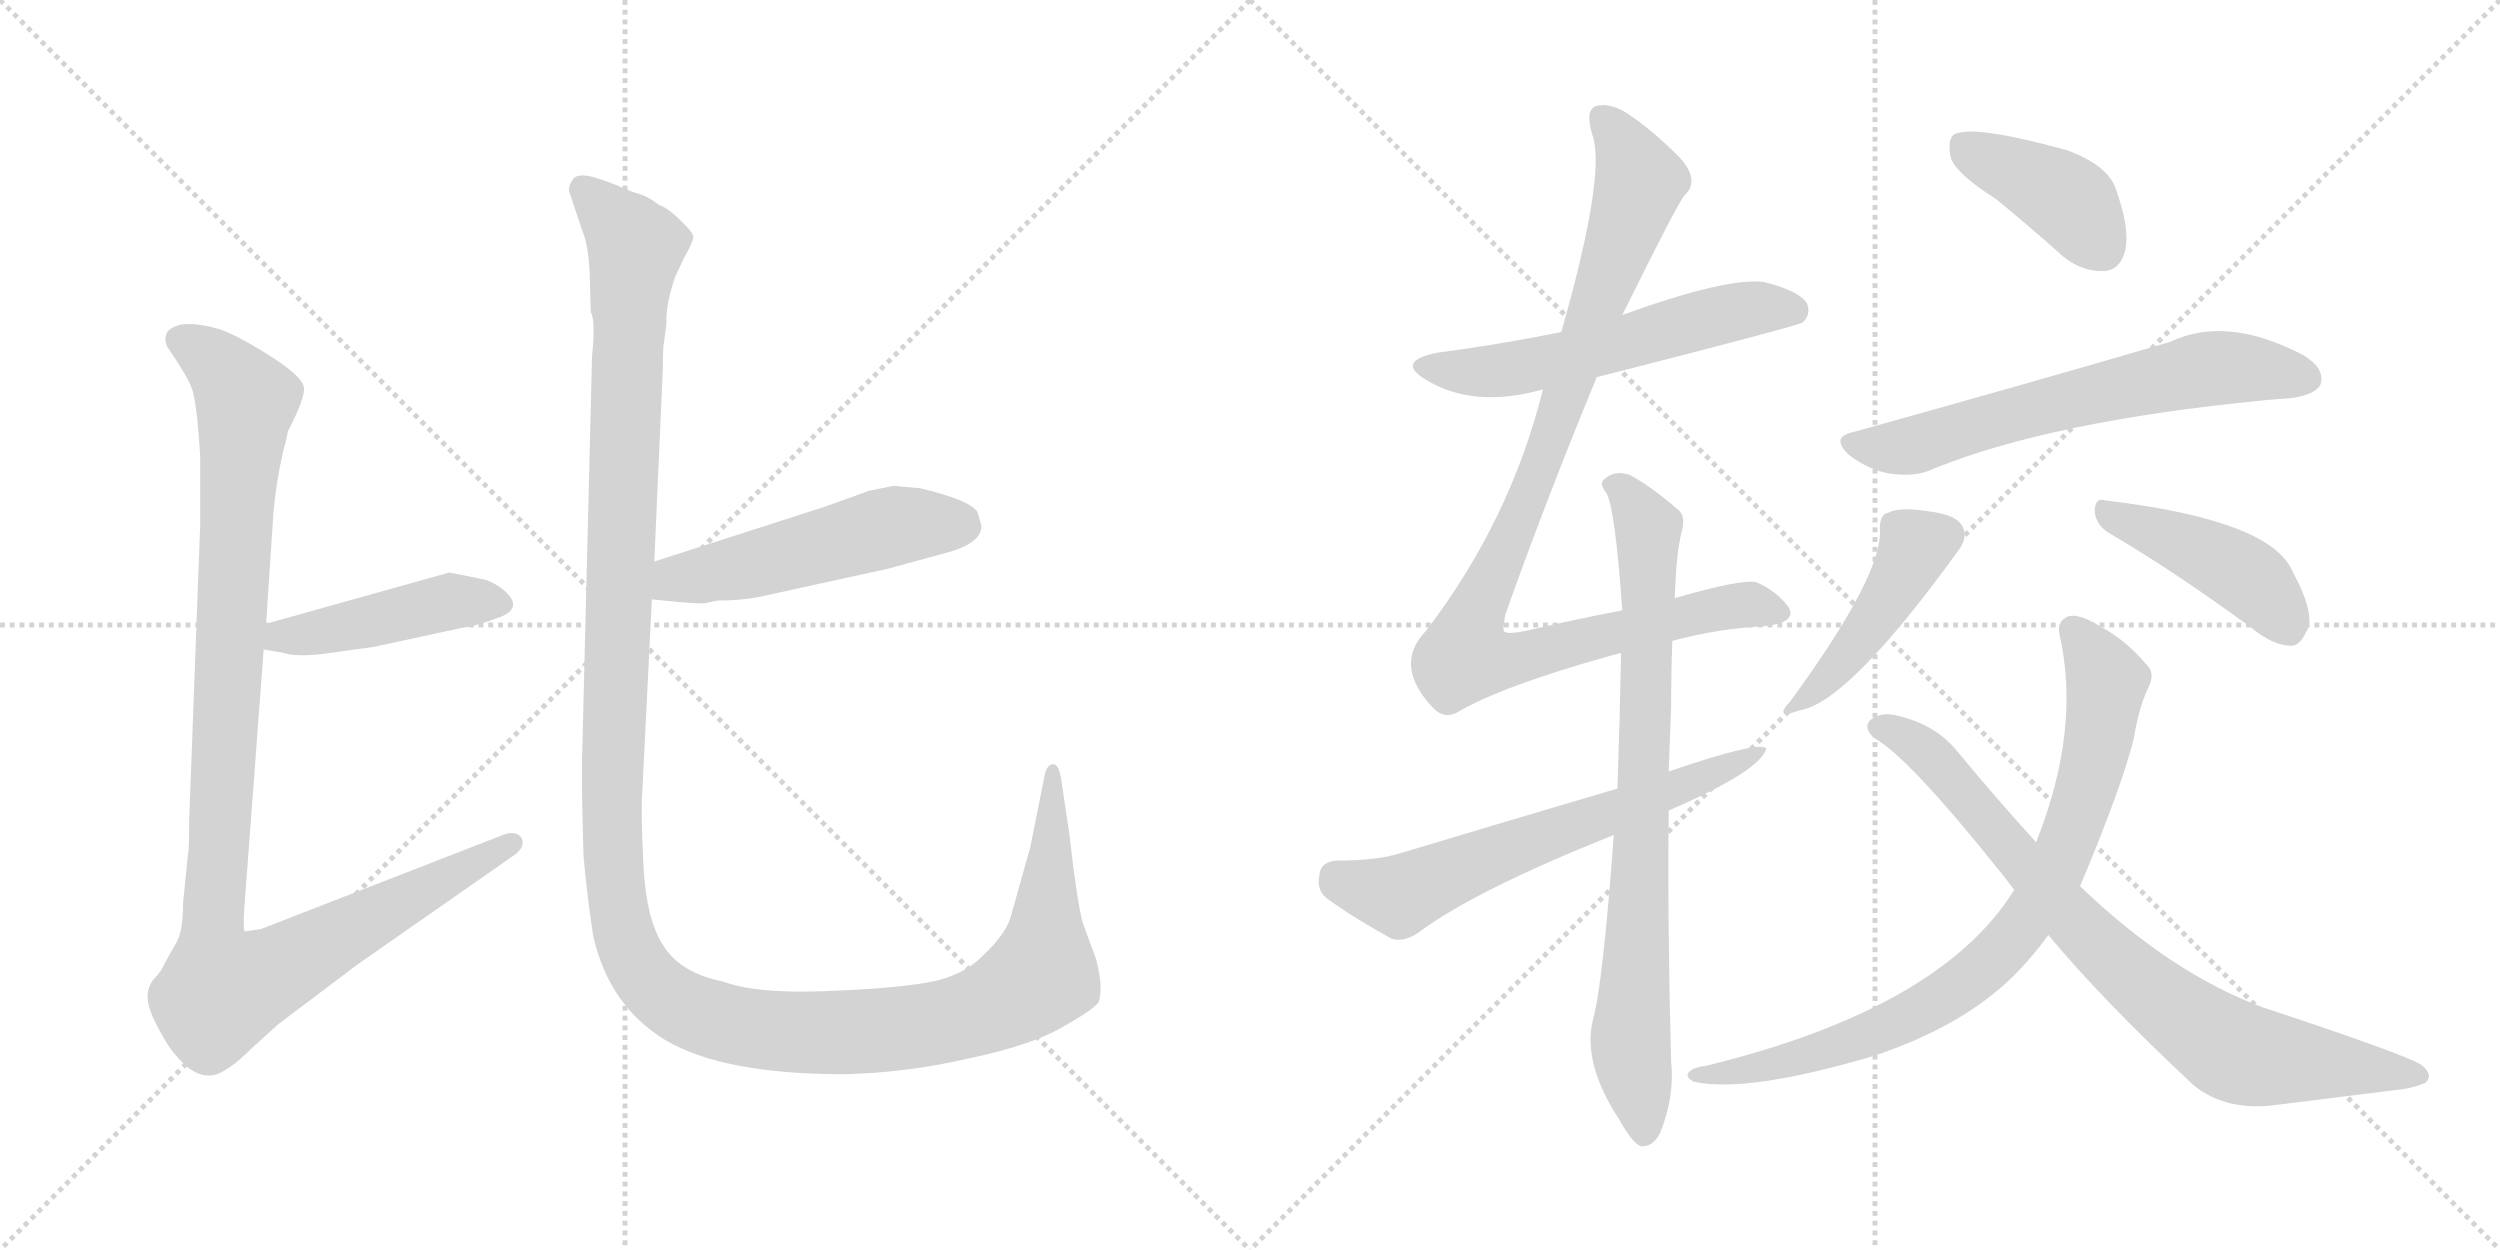 <svg version="1.1" viewBox="0 0 2048 1024" xmlns="http://www.w3.org/2000/svg">
  <g stroke="lightgray" stroke-dasharray="1,1" stroke-width="1" transform="scale(4, 4)">
    <line x1="0" y1="0" x2="256" y2="256"></line>
    <line x1="256" y1="0" x2="0" y2="256"></line>
    <line x1="128" y1="0" x2="128" y2="256"></line>
    <line x1="0" y1="128" x2="256" y2="128"></line>
    <line x1="256" y1="0" x2="512" y2="256"></line>
    <line x1="512" y1="0" x2="256" y2="256"></line>
    <line x1="384" y1="0" x2="384" y2="256"></line>
    <line x1="256" y1="128" x2="512" y2="128"></line>
  </g>
<g transform="scale(1, -1) translate(0, -850)">
   <style type="text/css">
    @keyframes keyframes0 {
      from {
       stroke: black;
       stroke-dashoffset: 449;
       stroke-width: 128;
       }
       59% {
       animation-timing-function: step-end;
       stroke: black;
       stroke-dashoffset: 0;
       stroke-width: 128;
       }
       to {
       stroke: black;
       stroke-width: 1024;
       }
       }
       #make-me-a-hanzi-animation-0 {
         animation: keyframes0 0.615s both;
         animation-delay: 0s;
         animation-timing-function: linear;
       }
    @keyframes keyframes1 {
      from {
       stroke: black;
       stroke-dashoffset: 1082;
       stroke-width: 128;
       }
       78% {
       animation-timing-function: step-end;
       stroke: black;
       stroke-dashoffset: 0;
       stroke-width: 128;
       }
       to {
       stroke: black;
       stroke-width: 1024;
       }
       }
       #make-me-a-hanzi-animation-1 {
         animation: keyframes1 1.131s both;
         animation-delay: 0.615s;
         animation-timing-function: linear;
       }
    @keyframes keyframes2 {
      from {
       stroke: black;
       stroke-dashoffset: 511;
       stroke-width: 128;
       }
       62% {
       animation-timing-function: step-end;
       stroke: black;
       stroke-dashoffset: 0;
       stroke-width: 128;
       }
       to {
       stroke: black;
       stroke-width: 1024;
       }
       }
       #make-me-a-hanzi-animation-2 {
         animation: keyframes2 0.666s both;
         animation-delay: 1.746s;
         animation-timing-function: linear;
       }
    @keyframes keyframes3 {
      from {
       stroke: black;
       stroke-dashoffset: 1438;
       stroke-width: 128;
       }
       82% {
       animation-timing-function: step-end;
       stroke: black;
       stroke-dashoffset: 0;
       stroke-width: 128;
       }
       to {
       stroke: black;
       stroke-width: 1024;
       }
       }
       #make-me-a-hanzi-animation-3 {
         animation: keyframes3 1.42s both;
         animation-delay: 2.412s;
         animation-timing-function: linear;
       }
    @keyframes keyframes4 {
      from {
       stroke: black;
       stroke-dashoffset: 566;
       stroke-width: 128;
       }
       65% {
       animation-timing-function: step-end;
       stroke: black;
       stroke-dashoffset: 0;
       stroke-width: 128;
       }
       to {
       stroke: black;
       stroke-width: 1024;
       }
       }
       #make-me-a-hanzi-animation-4 {
         animation: keyframes4 0.711s both;
         animation-delay: 3.832s;
         animation-timing-function: linear;
       }
    @keyframes keyframes5 {
      from {
       stroke: black;
       stroke-dashoffset: 988;
       stroke-width: 128;
       }
       76% {
       animation-timing-function: step-end;
       stroke: black;
       stroke-dashoffset: 0;
       stroke-width: 128;
       }
       to {
       stroke: black;
       stroke-width: 1024;
       }
       }
       #make-me-a-hanzi-animation-5 {
         animation: keyframes5 1.054s both;
         animation-delay: 4.543s;
         animation-timing-function: linear;
       }
    @keyframes keyframes6 {
      from {
       stroke: black;
       stroke-dashoffset: 798;
       stroke-width: 128;
       }
       72% {
       animation-timing-function: step-end;
       stroke: black;
       stroke-dashoffset: 0;
       stroke-width: 128;
       }
       to {
       stroke: black;
       stroke-width: 1024;
       }
       }
       #make-me-a-hanzi-animation-6 {
         animation: keyframes6 0.899s both;
         animation-delay: 5.597s;
         animation-timing-function: linear;
       }
    @keyframes keyframes7 {
      from {
       stroke: black;
       stroke-dashoffset: 631;
       stroke-width: 128;
       }
       67% {
       animation-timing-function: step-end;
       stroke: black;
       stroke-dashoffset: 0;
       stroke-width: 128;
       }
       to {
       stroke: black;
       stroke-width: 1024;
       }
       }
       #make-me-a-hanzi-animation-7 {
         animation: keyframes7 0.764s both;
         animation-delay: 6.496s;
         animation-timing-function: linear;
       }
    @keyframes keyframes8 {
      from {
       stroke: black;
       stroke-dashoffset: 402;
       stroke-width: 128;
       }
       57% {
       animation-timing-function: step-end;
       stroke: black;
       stroke-dashoffset: 0;
       stroke-width: 128;
       }
       to {
       stroke: black;
       stroke-width: 1024;
       }
       }
       #make-me-a-hanzi-animation-8 {
         animation: keyframes8 0.577s both;
         animation-delay: 7.26s;
         animation-timing-function: linear;
       }
    @keyframes keyframes9 {
      from {
       stroke: black;
       stroke-dashoffset: 638;
       stroke-width: 128;
       }
       67% {
       animation-timing-function: step-end;
       stroke: black;
       stroke-dashoffset: 0;
       stroke-width: 128;
       }
       to {
       stroke: black;
       stroke-width: 1024;
       }
       }
       #make-me-a-hanzi-animation-9 {
         animation: keyframes9 0.769s both;
         animation-delay: 7.837s;
         animation-timing-function: linear;
       }
    @keyframes keyframes10 {
      from {
       stroke: black;
       stroke-dashoffset: 441;
       stroke-width: 128;
       }
       59% {
       animation-timing-function: step-end;
       stroke: black;
       stroke-dashoffset: 0;
       stroke-width: 128;
       }
       to {
       stroke: black;
       stroke-width: 1024;
       }
       }
       #make-me-a-hanzi-animation-10 {
         animation: keyframes10 0.609s both;
         animation-delay: 8.606s;
         animation-timing-function: linear;
       }
    @keyframes keyframes11 {
      from {
       stroke: black;
       stroke-dashoffset: 434;
       stroke-width: 128;
       }
       59% {
       animation-timing-function: step-end;
       stroke: black;
       stroke-dashoffset: 0;
       stroke-width: 128;
       }
       to {
       stroke: black;
       stroke-width: 1024;
       }
       }
       #make-me-a-hanzi-animation-11 {
         animation: keyframes11 0.603s both;
         animation-delay: 9.215s;
         animation-timing-function: linear;
       }
    @keyframes keyframes12 {
      from {
       stroke: black;
       stroke-dashoffset: 818;
       stroke-width: 128;
       }
       73% {
       animation-timing-function: step-end;
       stroke: black;
       stroke-dashoffset: 0;
       stroke-width: 128;
       }
       to {
       stroke: black;
       stroke-width: 1024;
       }
       }
       #make-me-a-hanzi-animation-12 {
         animation: keyframes12 0.916s both;
         animation-delay: 9.818s;
         animation-timing-function: linear;
       }
    @keyframes keyframes13 {
      from {
       stroke: black;
       stroke-dashoffset: 801;
       stroke-width: 128;
       }
       72% {
       animation-timing-function: step-end;
       stroke: black;
       stroke-dashoffset: 0;
       stroke-width: 128;
       }
       to {
       stroke: black;
       stroke-width: 1024;
       }
       }
       #make-me-a-hanzi-animation-13 {
         animation: keyframes13 0.902s both;
         animation-delay: 10.734s;
         animation-timing-function: linear;
       }
</style>
<path d="M 398.0 375.0 L 368.0 381.0 L 218.0 339.0 C 189.0 331.0 186.0 323.0 216.0 318.0 L 233.0 315.0 Q 242.0 312.0 262.0 314.0 L 306.0 320.0 L 380.0 336.0 Q 390.0 337.0 411.0 345.0 Q 425.0 351.0 418.0 361.0 Q 411.0 370.0 398.0 375.0 Z" fill="lightgray"></path> 
<path d="M 218.0 339.0 L 224.0 430.0 Q 227.0 462.0 234.0 488.0 L 236.0 497.0 Q 248.0 520.0 249.0 530.0 Q 251.0 539.0 225.0 556.0 Q 199.0 573.0 181.0 580.0 Q 147.0 590.0 137.0 578.0 Q 134.0 572.0 137.0 566.0 Q 154.0 541.0 157.0 532.0 Q 161.0 523.0 164.0 477.0 L 164.0 420.0 L 155.0 179.0 Q 155.0 155.0 154.0 150.0 L 150.0 111.0 Q 150.0 86.0 144.0 77.0 L 135.0 61.0 Q 132.0 54.0 127.0 49.0 Q 122.0 44.0 121.0 36.0 Q 120.0 28.0 126.0 15.0 Q 133.0 1.0 137.0 -5.0 Q 141.0 -12.0 151.0 -22.0 Q 162.0 -32.0 173.0 -31.0 Q 185.0 -30.0 207.0 -8.0 L 228.0 11.0 L 293.0 60.0 L 422.0 150.0 Q 431.0 157.0 427.0 164.0 Q 422.0 170.0 412.0 166.0 L 214.0 89.0 L 201.0 87.0 Q 199.0 86.0 200.0 104.0 L 216.0 318.0 L 218.0 339.0 Z" fill="lightgray"></path> 
<path d="M 578.0 356.0 L 588.0 358.0 Q 606.0 358.0 622.0 361.0 L 727.0 384.0 L 771.0 396.0 Q 804.0 404.0 804.0 419.0 L 801.0 430.0 Q 796.0 440.0 754.0 450.0 L 732.0 452.0 L 712.0 448.0 L 676.0 435.0 L 536.0 390.0 C 507.0 381.0 504.0 362.0 534.0 359.0 L 554.0 357.0 Q 577.0 355.0 578.0 356.0 Z" fill="lightgray"></path> 
<path d="M 536.0 390.0 L 543.0 548.0 Q 543.0 566.0 544.0 570.0 L 546.0 585.0 Q 545.0 599.0 553.0 623.0 L 560.0 638.0 Q 568.0 652.0 568.0 656.0 Q 568.0 659.0 559.0 668.0 Q 547.0 680.0 540.0 682.0 Q 531.0 689.0 524.0 691.0 Q 517.0 693.0 508.0 697.0 Q 499.0 701.0 486.0 705.0 Q 474.0 708.0 470.0 704.0 Q 466.0 699.0 466.0 694.0 L 477.0 661.0 Q 482.0 649.0 483.0 627.0 L 484.0 594.0 Q 488.0 588.0 485.0 558.0 L 477.0 235.0 Q 476.0 218.0 478.0 149.0 Q 481.0 115.0 486.0 83.0 Q 499.0 26.0 545.0 -2.0 Q 592.0 -30.0 691.0 -30.0 Q 742.0 -29.0 794.0 -17.0 Q 846.0 -6.0 871.0 9.0 Q 896.0 23.0 900.0 29.0 Q 904.0 41.0 898.0 64.0 L 887.0 94.0 Q 882.0 113.0 876.0 167.0 L 870.0 207.0 Q 868.0 224.0 863.0 224.0 Q 858.0 224.0 856.0 216.0 L 844.0 156.0 L 828.0 99.0 Q 824.0 85.0 806.0 68.0 Q 789.0 50.0 759.0 45.0 Q 730.0 40.0 674.0 38.0 Q 619.0 36.0 592.0 46.0 Q 557.0 53.0 543.0 76.0 Q 529.0 98.0 527.0 143.0 Q 525.0 187.0 526.0 198.0 L 534.0 359.0 L 536.0 390.0 Z" fill="lightgray"></path> 
<path d="M 1308.0 541.0 Q 1473.0 583.0 1477.0 586.0 Q 1484.0 593.0 1480.0 602.0 Q 1473.0 612.0 1445.0 619.0 Q 1415.0 623.0 1329.0 592.0 L 1279.0 578.0 Q 1230.0 568.0 1177.0 561.0 Q 1143.0 554.0 1168.0 539.0 Q 1207.0 515.0 1264.0 531.0 L 1308.0 541.0 Z" fill="lightgray"></path> 
<path d="M 1370.0 325.0 Q 1407.0 335.0 1445.0 337.0 Q 1473.0 340.0 1465.0 353.0 Q 1455.0 366.0 1439.0 373.0 Q 1427.0 376.0 1372.0 360.0 L 1329.0 350.0 Q 1292.0 343.0 1249.0 333.0 Q 1234.0 330.0 1232.0 333.0 Q 1231.0 334.0 1233.0 346.0 Q 1264.0 434.0 1308.0 541.0 L 1329.0 592.0 Q 1375.0 685.0 1380.0 690.0 Q 1393.0 702.0 1376.0 721.0 Q 1351.0 746.0 1330.0 759.0 Q 1317.0 766.0 1307.0 763.0 Q 1298.0 759.0 1305.0 738.0 Q 1315.0 704.0 1279.0 578.0 L 1264.0 531.0 Q 1237.0 423.0 1168.0 333.0 Q 1141.0 305.0 1174.0 270.0 Q 1183.0 261.0 1193.0 266.0 Q 1230.0 288.0 1320.0 313.0 Q 1323.0 314.0 1328.0 315.0 L 1370.0 325.0 Z" fill="lightgray"></path> 
<path d="M 1322.0 166.0 Q 1313.0 43.0 1305.0 15.0 Q 1296.0 -21.0 1327.0 -68.0 Q 1337.0 -86.0 1344.0 -89.0 Q 1354.0 -90.0 1360.0 -78.0 Q 1372.0 -48.0 1369.0 -20.0 Q 1366.0 89.0 1367.0 186.0 L 1367.0 218.0 Q 1368.0 246.0 1369.0 272.0 Q 1369.0 300.0 1370.0 325.0 L 1372.0 360.0 Q 1373.0 397.0 1378.0 416.0 Q 1381.0 428.0 1374.0 433.0 Q 1352.0 452.0 1335.0 461.0 Q 1323.0 465.0 1315.0 458.0 Q 1309.0 455.0 1316.0 446.0 Q 1323.0 434.0 1329.0 350.0 L 1328.0 315.0 Q 1327.0 261.0 1325.0 204.0 L 1322.0 166.0 Z" fill="lightgray"></path> 
<path d="M 1367.0 186.0 Q 1443.0 219.0 1447.0 237.0 Q 1440.0 243.0 1367.0 218.0 L 1325.0 204.0 Q 1240.0 179.0 1147.0 151.0 Q 1128.0 145.0 1095.0 145.0 Q 1082.0 144.0 1081.0 134.0 Q 1078.0 121.0 1087.0 114.0 Q 1109.0 98.0 1140.0 81.0 Q 1150.0 78.0 1162.0 86.0 Q 1207.0 120.0 1322.0 166.0 L 1367.0 186.0 Z" fill="lightgray"></path> 
<path d="M 1635.0 687.0 Q 1662.0 665.0 1690.0 640.0 Q 1706.0 627.0 1724.0 628.0 Q 1737.0 629.0 1741.0 645.0 Q 1745.0 663.0 1733.0 696.0 Q 1726.0 715.0 1693.0 727.0 Q 1617.0 748.0 1601.0 740.0 Q 1595.0 736.0 1598.0 721.0 Q 1602.0 708.0 1635.0 687.0 Z" fill="lightgray"></path> 
<path d="M 1518.0 496.0 Q 1499.0 492.0 1515.0 477.0 Q 1531.0 465.0 1548.0 462.0 Q 1570.0 459.0 1584.0 466.0 Q 1680.0 505.0 1854.0 522.0 Q 1864.0 523.0 1878.0 524.0 Q 1897.0 527.0 1901.0 535.0 Q 1905.0 548.0 1887.0 559.0 Q 1824.0 592.0 1778.0 570.0 Q 1676.0 540.0 1518.0 496.0 Z" fill="lightgray"></path> 
<path d="M 1540.0 417.0 Q 1543.0 380.0 1467.0 276.0 Q 1452.0 260.0 1474.0 268.0 Q 1514.0 274.0 1605.0 400.0 Q 1612.0 410.0 1608.0 418.0 Q 1604.0 428.0 1581.0 431.0 Q 1556.0 435.0 1547.0 430.0 Q 1540.0 429.0 1540.0 417.0 Z" fill="lightgray"></path> 
<path d="M 1730.0 412.0 Q 1781.0 382.0 1844.0 336.0 Q 1862.0 321.0 1877.0 321.0 Q 1884.0 321.0 1889.0 332.0 Q 1898.0 345.0 1878.0 382.0 Q 1860.0 424.0 1725.0 440.0 Q 1716.0 443.0 1716.0 431.0 Q 1717.0 419.0 1730.0 412.0 Z" fill="lightgray"></path> 
<path d="M 1704.0 124.0 Q 1738.0 205.0 1748.0 245.0 Q 1752.0 270.0 1760.0 287.0 Q 1766.0 299.0 1758.0 306.0 Q 1742.0 325.0 1722.0 336.0 Q 1703.0 348.0 1694.0 345.0 Q 1685.0 341.0 1687.0 331.0 Q 1705.0 253.0 1668.0 160.0 L 1650.0 121.0 Q 1590.0 24.0 1398.0 -23.0 Q 1389.0 -24.0 1385.0 -27.0 Q 1379.0 -31.0 1387.0 -36.0 Q 1430.0 -46.0 1535.0 -15.0 Q 1607.0 9.0 1649.0 50.0 Q 1665.0 66.0 1678.0 84.0 L 1704.0 124.0 Z" fill="lightgray"></path> 
<path d="M 1678.0 84.0 Q 1723.0 30.0 1797.0 -39.0 Q 1824.0 -61.0 1866.0 -55.0 Q 1921.0 -48.0 1962.0 -43.0 Q 1975.0 -42.0 1987.0 -37.0 Q 1994.0 -30.0 1983.0 -22.0 Q 1968.0 -13.0 1853.0 25.0 Q 1778.0 53.0 1704.0 124.0 L 1668.0 160.0 Q 1637.0 194.0 1603.0 235.0 Q 1585.0 257.0 1553.0 264.0 Q 1541.0 267.0 1532.0 260.0 Q 1526.0 253.0 1536.0 245.0 Q 1564.0 229.0 1636.0 139.0 Q 1642.0 132.0 1650.0 121.0 L 1678.0 84.0 Z" fill="lightgray"></path> 
      <clipPath id="make-me-a-hanzi-clip-0">
      <path d="M 398.0 375.0 L 368.0 381.0 L 218.0 339.0 C 189.0 331.0 186.0 323.0 216.0 318.0 L 233.0 315.0 Q 242.0 312.0 262.0 314.0 L 306.0 320.0 L 380.0 336.0 Q 390.0 337.0 411.0 345.0 Q 425.0 351.0 418.0 361.0 Q 411.0 370.0 398.0 375.0 Z" fill="lightgray"></path>
      </clipPath>
      <path clip-path="url(#make-me-a-hanzi-clip-0)" d="M 221.0 323.0 L 371.0 358.0 L 410.0 355.0 " fill="none" id="make-me-a-hanzi-animation-0" stroke-dasharray="321 642" stroke-linecap="round"></path>

      <clipPath id="make-me-a-hanzi-clip-1">
      <path d="M 218.0 339.0 L 224.0 430.0 Q 227.0 462.0 234.0 488.0 L 236.0 497.0 Q 248.0 520.0 249.0 530.0 Q 251.0 539.0 225.0 556.0 Q 199.0 573.0 181.0 580.0 Q 147.0 590.0 137.0 578.0 Q 134.0 572.0 137.0 566.0 Q 154.0 541.0 157.0 532.0 Q 161.0 523.0 164.0 477.0 L 164.0 420.0 L 155.0 179.0 Q 155.0 155.0 154.0 150.0 L 150.0 111.0 Q 150.0 86.0 144.0 77.0 L 135.0 61.0 Q 132.0 54.0 127.0 49.0 Q 122.0 44.0 121.0 36.0 Q 120.0 28.0 126.0 15.0 Q 133.0 1.0 137.0 -5.0 Q 141.0 -12.0 151.0 -22.0 Q 162.0 -32.0 173.0 -31.0 Q 185.0 -30.0 207.0 -8.0 L 228.0 11.0 L 293.0 60.0 L 422.0 150.0 Q 431.0 157.0 427.0 164.0 Q 422.0 170.0 412.0 166.0 L 214.0 89.0 L 201.0 87.0 Q 199.0 86.0 200.0 104.0 L 216.0 318.0 L 218.0 339.0 Z" fill="lightgray"></path>
      </clipPath>
      <path clip-path="url(#make-me-a-hanzi-clip-1)" d="M 147.0 572.0 L 167.0 562.0 L 202.0 521.0 L 174.0 102.0 L 182.0 39.0 L 234.0 59.0 L 419.0 159.0 " fill="none" id="make-me-a-hanzi-animation-1" stroke-dasharray="954 1908" stroke-linecap="round"></path>

      <clipPath id="make-me-a-hanzi-clip-2">
      <path d="M 578.0 356.0 L 588.0 358.0 Q 606.0 358.0 622.0 361.0 L 727.0 384.0 L 771.0 396.0 Q 804.0 404.0 804.0 419.0 L 801.0 430.0 Q 796.0 440.0 754.0 450.0 L 732.0 452.0 L 712.0 448.0 L 676.0 435.0 L 536.0 390.0 C 507.0 381.0 504.0 362.0 534.0 359.0 L 554.0 357.0 Q 577.0 355.0 578.0 356.0 Z" fill="lightgray"></path>
      </clipPath>
      <path clip-path="url(#make-me-a-hanzi-clip-2)" d="M 540.0 366.0 L 554.0 376.0 L 613.0 386.0 L 723.0 417.0 L 787.0 420.0 " fill="none" id="make-me-a-hanzi-animation-2" stroke-dasharray="383 766" stroke-linecap="round"></path>

      <clipPath id="make-me-a-hanzi-clip-3">
      <path d="M 536.0 390.0 L 543.0 548.0 Q 543.0 566.0 544.0 570.0 L 546.0 585.0 Q 545.0 599.0 553.0 623.0 L 560.0 638.0 Q 568.0 652.0 568.0 656.0 Q 568.0 659.0 559.0 668.0 Q 547.0 680.0 540.0 682.0 Q 531.0 689.0 524.0 691.0 Q 517.0 693.0 508.0 697.0 Q 499.0 701.0 486.0 705.0 Q 474.0 708.0 470.0 704.0 Q 466.0 699.0 466.0 694.0 L 477.0 661.0 Q 482.0 649.0 483.0 627.0 L 484.0 594.0 Q 488.0 588.0 485.0 558.0 L 477.0 235.0 Q 476.0 218.0 478.0 149.0 Q 481.0 115.0 486.0 83.0 Q 499.0 26.0 545.0 -2.0 Q 592.0 -30.0 691.0 -30.0 Q 742.0 -29.0 794.0 -17.0 Q 846.0 -6.0 871.0 9.0 Q 896.0 23.0 900.0 29.0 Q 904.0 41.0 898.0 64.0 L 887.0 94.0 Q 882.0 113.0 876.0 167.0 L 870.0 207.0 Q 868.0 224.0 863.0 224.0 Q 858.0 224.0 856.0 216.0 L 844.0 156.0 L 828.0 99.0 Q 824.0 85.0 806.0 68.0 Q 789.0 50.0 759.0 45.0 Q 730.0 40.0 674.0 38.0 Q 619.0 36.0 592.0 46.0 Q 557.0 53.0 543.0 76.0 Q 529.0 98.0 527.0 143.0 Q 525.0 187.0 526.0 198.0 L 534.0 359.0 L 536.0 390.0 Z" fill="lightgray"></path>
      </clipPath>
      <path clip-path="url(#make-me-a-hanzi-clip-3)" d="M 477.0 696.0 L 521.0 647.0 L 515.0 599.0 L 501.0 160.0 L 509.0 93.0 L 529.0 49.0 L 564.0 22.0 L 632.0 6.0 L 738.0 7.0 L 821.0 29.0 L 854.0 52.0 L 862.0 218.0 " fill="none" id="make-me-a-hanzi-animation-3" stroke-dasharray="1310 2620" stroke-linecap="round"></path>

      <clipPath id="make-me-a-hanzi-clip-4">
      <path d="M 1308.0 541.0 Q 1473.0 583.0 1477.0 586.0 Q 1484.0 593.0 1480.0 602.0 Q 1473.0 612.0 1445.0 619.0 Q 1415.0 623.0 1329.0 592.0 L 1279.0 578.0 Q 1230.0 568.0 1177.0 561.0 Q 1143.0 554.0 1168.0 539.0 Q 1207.0 515.0 1264.0 531.0 L 1308.0 541.0 Z" fill="lightgray"></path>
      </clipPath>
      <path clip-path="url(#make-me-a-hanzi-clip-4)" d="M 1170.0 551.0 L 1238.0 547.0 L 1433.0 597.0 L 1473.0 593.0 " fill="none" id="make-me-a-hanzi-animation-4" stroke-dasharray="438 876" stroke-linecap="round"></path>

      <clipPath id="make-me-a-hanzi-clip-5">
      <path d="M 1370.0 325.0 Q 1407.0 335.0 1445.0 337.0 Q 1473.0 340.0 1465.0 353.0 Q 1455.0 366.0 1439.0 373.0 Q 1427.0 376.0 1372.0 360.0 L 1329.0 350.0 Q 1292.0 343.0 1249.0 333.0 Q 1234.0 330.0 1232.0 333.0 Q 1231.0 334.0 1233.0 346.0 Q 1264.0 434.0 1308.0 541.0 L 1329.0 592.0 Q 1375.0 685.0 1380.0 690.0 Q 1393.0 702.0 1376.0 721.0 Q 1351.0 746.0 1330.0 759.0 Q 1317.0 766.0 1307.0 763.0 Q 1298.0 759.0 1305.0 738.0 Q 1315.0 704.0 1279.0 578.0 L 1264.0 531.0 Q 1237.0 423.0 1168.0 333.0 Q 1141.0 305.0 1174.0 270.0 Q 1183.0 261.0 1193.0 266.0 Q 1230.0 288.0 1320.0 313.0 Q 1323.0 314.0 1328.0 315.0 L 1370.0 325.0 Z" fill="lightgray"></path>
      </clipPath>
      <path clip-path="url(#make-me-a-hanzi-clip-5)" d="M 1313.0 754.0 L 1338.0 715.0 L 1340.0 690.0 L 1267.0 480.0 L 1200.0 319.0 L 1203.0 311.0 L 1236.0 309.0 L 1405.0 351.0 L 1429.0 355.0 L 1452.0 349.0 " fill="none" id="make-me-a-hanzi-animation-5" stroke-dasharray="860 1720" stroke-linecap="round"></path>

      <clipPath id="make-me-a-hanzi-clip-6">
      <path d="M 1322.0 166.0 Q 1313.0 43.0 1305.0 15.0 Q 1296.0 -21.0 1327.0 -68.0 Q 1337.0 -86.0 1344.0 -89.0 Q 1354.0 -90.0 1360.0 -78.0 Q 1372.0 -48.0 1369.0 -20.0 Q 1366.0 89.0 1367.0 186.0 L 1367.0 218.0 Q 1368.0 246.0 1369.0 272.0 Q 1369.0 300.0 1370.0 325.0 L 1372.0 360.0 Q 1373.0 397.0 1378.0 416.0 Q 1381.0 428.0 1374.0 433.0 Q 1352.0 452.0 1335.0 461.0 Q 1323.0 465.0 1315.0 458.0 Q 1309.0 455.0 1316.0 446.0 Q 1323.0 434.0 1329.0 350.0 L 1328.0 315.0 Q 1327.0 261.0 1325.0 204.0 L 1322.0 166.0 Z" fill="lightgray"></path>
      </clipPath>
      <path clip-path="url(#make-me-a-hanzi-clip-6)" d="M 1323.0 453.0 L 1350.0 416.0 L 1346.0 179.0 L 1336.0 11.0 L 1346.0 -79.0 " fill="none" id="make-me-a-hanzi-animation-6" stroke-dasharray="670 1340" stroke-linecap="round"></path>

      <clipPath id="make-me-a-hanzi-clip-7">
      <path d="M 1367.0 186.0 Q 1443.0 219.0 1447.0 237.0 Q 1440.0 243.0 1367.0 218.0 L 1325.0 204.0 Q 1240.0 179.0 1147.0 151.0 Q 1128.0 145.0 1095.0 145.0 Q 1082.0 144.0 1081.0 134.0 Q 1078.0 121.0 1087.0 114.0 Q 1109.0 98.0 1140.0 81.0 Q 1150.0 78.0 1162.0 86.0 Q 1207.0 120.0 1322.0 166.0 L 1367.0 186.0 Z" fill="lightgray"></path>
      </clipPath>
      <path clip-path="url(#make-me-a-hanzi-clip-7)" d="M 1094.0 132.0 L 1146.0 116.0 L 1444.0 234.0 " fill="none" id="make-me-a-hanzi-animation-7" stroke-dasharray="503 1006" stroke-linecap="round"></path>

      <clipPath id="make-me-a-hanzi-clip-8">
      <path d="M 1635.0 687.0 Q 1662.0 665.0 1690.0 640.0 Q 1706.0 627.0 1724.0 628.0 Q 1737.0 629.0 1741.0 645.0 Q 1745.0 663.0 1733.0 696.0 Q 1726.0 715.0 1693.0 727.0 Q 1617.0 748.0 1601.0 740.0 Q 1595.0 736.0 1598.0 721.0 Q 1602.0 708.0 1635.0 687.0 Z" fill="lightgray"></path>
      </clipPath>
      <path clip-path="url(#make-me-a-hanzi-clip-8)" d="M 1607.0 732.0 L 1694.0 686.0 L 1722.0 647.0 " fill="none" id="make-me-a-hanzi-animation-8" stroke-dasharray="274 548" stroke-linecap="round"></path>

      <clipPath id="make-me-a-hanzi-clip-9">
      <path d="M 1518.0 496.0 Q 1499.0 492.0 1515.0 477.0 Q 1531.0 465.0 1548.0 462.0 Q 1570.0 459.0 1584.0 466.0 Q 1680.0 505.0 1854.0 522.0 Q 1864.0 523.0 1878.0 524.0 Q 1897.0 527.0 1901.0 535.0 Q 1905.0 548.0 1887.0 559.0 Q 1824.0 592.0 1778.0 570.0 Q 1676.0 540.0 1518.0 496.0 Z" fill="lightgray"></path>
      </clipPath>
      <path clip-path="url(#make-me-a-hanzi-clip-9)" d="M 1517.0 486.0 L 1556.0 483.0 L 1683.0 520.0 L 1814.0 549.0 L 1890.0 540.0 " fill="none" id="make-me-a-hanzi-animation-9" stroke-dasharray="510 1020" stroke-linecap="round"></path>

      <clipPath id="make-me-a-hanzi-clip-10">
      <path d="M 1540.0 417.0 Q 1543.0 380.0 1467.0 276.0 Q 1452.0 260.0 1474.0 268.0 Q 1514.0 274.0 1605.0 400.0 Q 1612.0 410.0 1608.0 418.0 Q 1604.0 428.0 1581.0 431.0 Q 1556.0 435.0 1547.0 430.0 Q 1540.0 429.0 1540.0 417.0 Z" fill="lightgray"></path>
      </clipPath>
      <path clip-path="url(#make-me-a-hanzi-clip-10)" d="M 1594.0 412.0 L 1570.0 403.0 L 1520.0 321.0 L 1476.0 276.0 " fill="none" id="make-me-a-hanzi-animation-10" stroke-dasharray="313 626" stroke-linecap="round"></path>

      <clipPath id="make-me-a-hanzi-clip-11">
      <path d="M 1730.0 412.0 Q 1781.0 382.0 1844.0 336.0 Q 1862.0 321.0 1877.0 321.0 Q 1884.0 321.0 1889.0 332.0 Q 1898.0 345.0 1878.0 382.0 Q 1860.0 424.0 1725.0 440.0 Q 1716.0 443.0 1716.0 431.0 Q 1717.0 419.0 1730.0 412.0 Z" fill="lightgray"></path>
      </clipPath>
      <path clip-path="url(#make-me-a-hanzi-clip-11)" d="M 1727.0 429.0 L 1838.0 379.0 L 1875.0 336.0 " fill="none" id="make-me-a-hanzi-animation-11" stroke-dasharray="306 612" stroke-linecap="round"></path>

      <clipPath id="make-me-a-hanzi-clip-12">
      <path d="M 1704.0 124.0 Q 1738.0 205.0 1748.0 245.0 Q 1752.0 270.0 1760.0 287.0 Q 1766.0 299.0 1758.0 306.0 Q 1742.0 325.0 1722.0 336.0 Q 1703.0 348.0 1694.0 345.0 Q 1685.0 341.0 1687.0 331.0 Q 1705.0 253.0 1668.0 160.0 L 1650.0 121.0 Q 1590.0 24.0 1398.0 -23.0 Q 1389.0 -24.0 1385.0 -27.0 Q 1379.0 -31.0 1387.0 -36.0 Q 1430.0 -46.0 1535.0 -15.0 Q 1607.0 9.0 1649.0 50.0 Q 1665.0 66.0 1678.0 84.0 L 1704.0 124.0 Z" fill="lightgray"></path>
      </clipPath>
      <path clip-path="url(#make-me-a-hanzi-clip-12)" d="M 1699.0 334.0 L 1726.0 292.0 L 1718.0 238.0 L 1686.0 142.0 L 1648.0 81.0 L 1611.0 46.0 L 1565.0 17.0 L 1483.0 -14.0 L 1393.0 -30.0 " fill="none" id="make-me-a-hanzi-animation-12" stroke-dasharray="690 1380" stroke-linecap="round"></path>

      <clipPath id="make-me-a-hanzi-clip-13">
      <path d="M 1678.0 84.0 Q 1723.0 30.0 1797.0 -39.0 Q 1824.0 -61.0 1866.0 -55.0 Q 1921.0 -48.0 1962.0 -43.0 Q 1975.0 -42.0 1987.0 -37.0 Q 1994.0 -30.0 1983.0 -22.0 Q 1968.0 -13.0 1853.0 25.0 Q 1778.0 53.0 1704.0 124.0 L 1668.0 160.0 Q 1637.0 194.0 1603.0 235.0 Q 1585.0 257.0 1553.0 264.0 Q 1541.0 267.0 1532.0 260.0 Q 1526.0 253.0 1536.0 245.0 Q 1564.0 229.0 1636.0 139.0 Q 1642.0 132.0 1650.0 121.0 L 1678.0 84.0 Z" fill="lightgray"></path>
      </clipPath>
      <path clip-path="url(#make-me-a-hanzi-clip-13)" d="M 1541.0 254.0 L 1577.0 235.0 L 1709.0 85.0 L 1818.0 -4.0 L 1837.0 -14.0 L 1978.0 -31.0 " fill="none" id="make-me-a-hanzi-animation-13" stroke-dasharray="673 1346" stroke-linecap="round"></path>

</g>
</svg>
